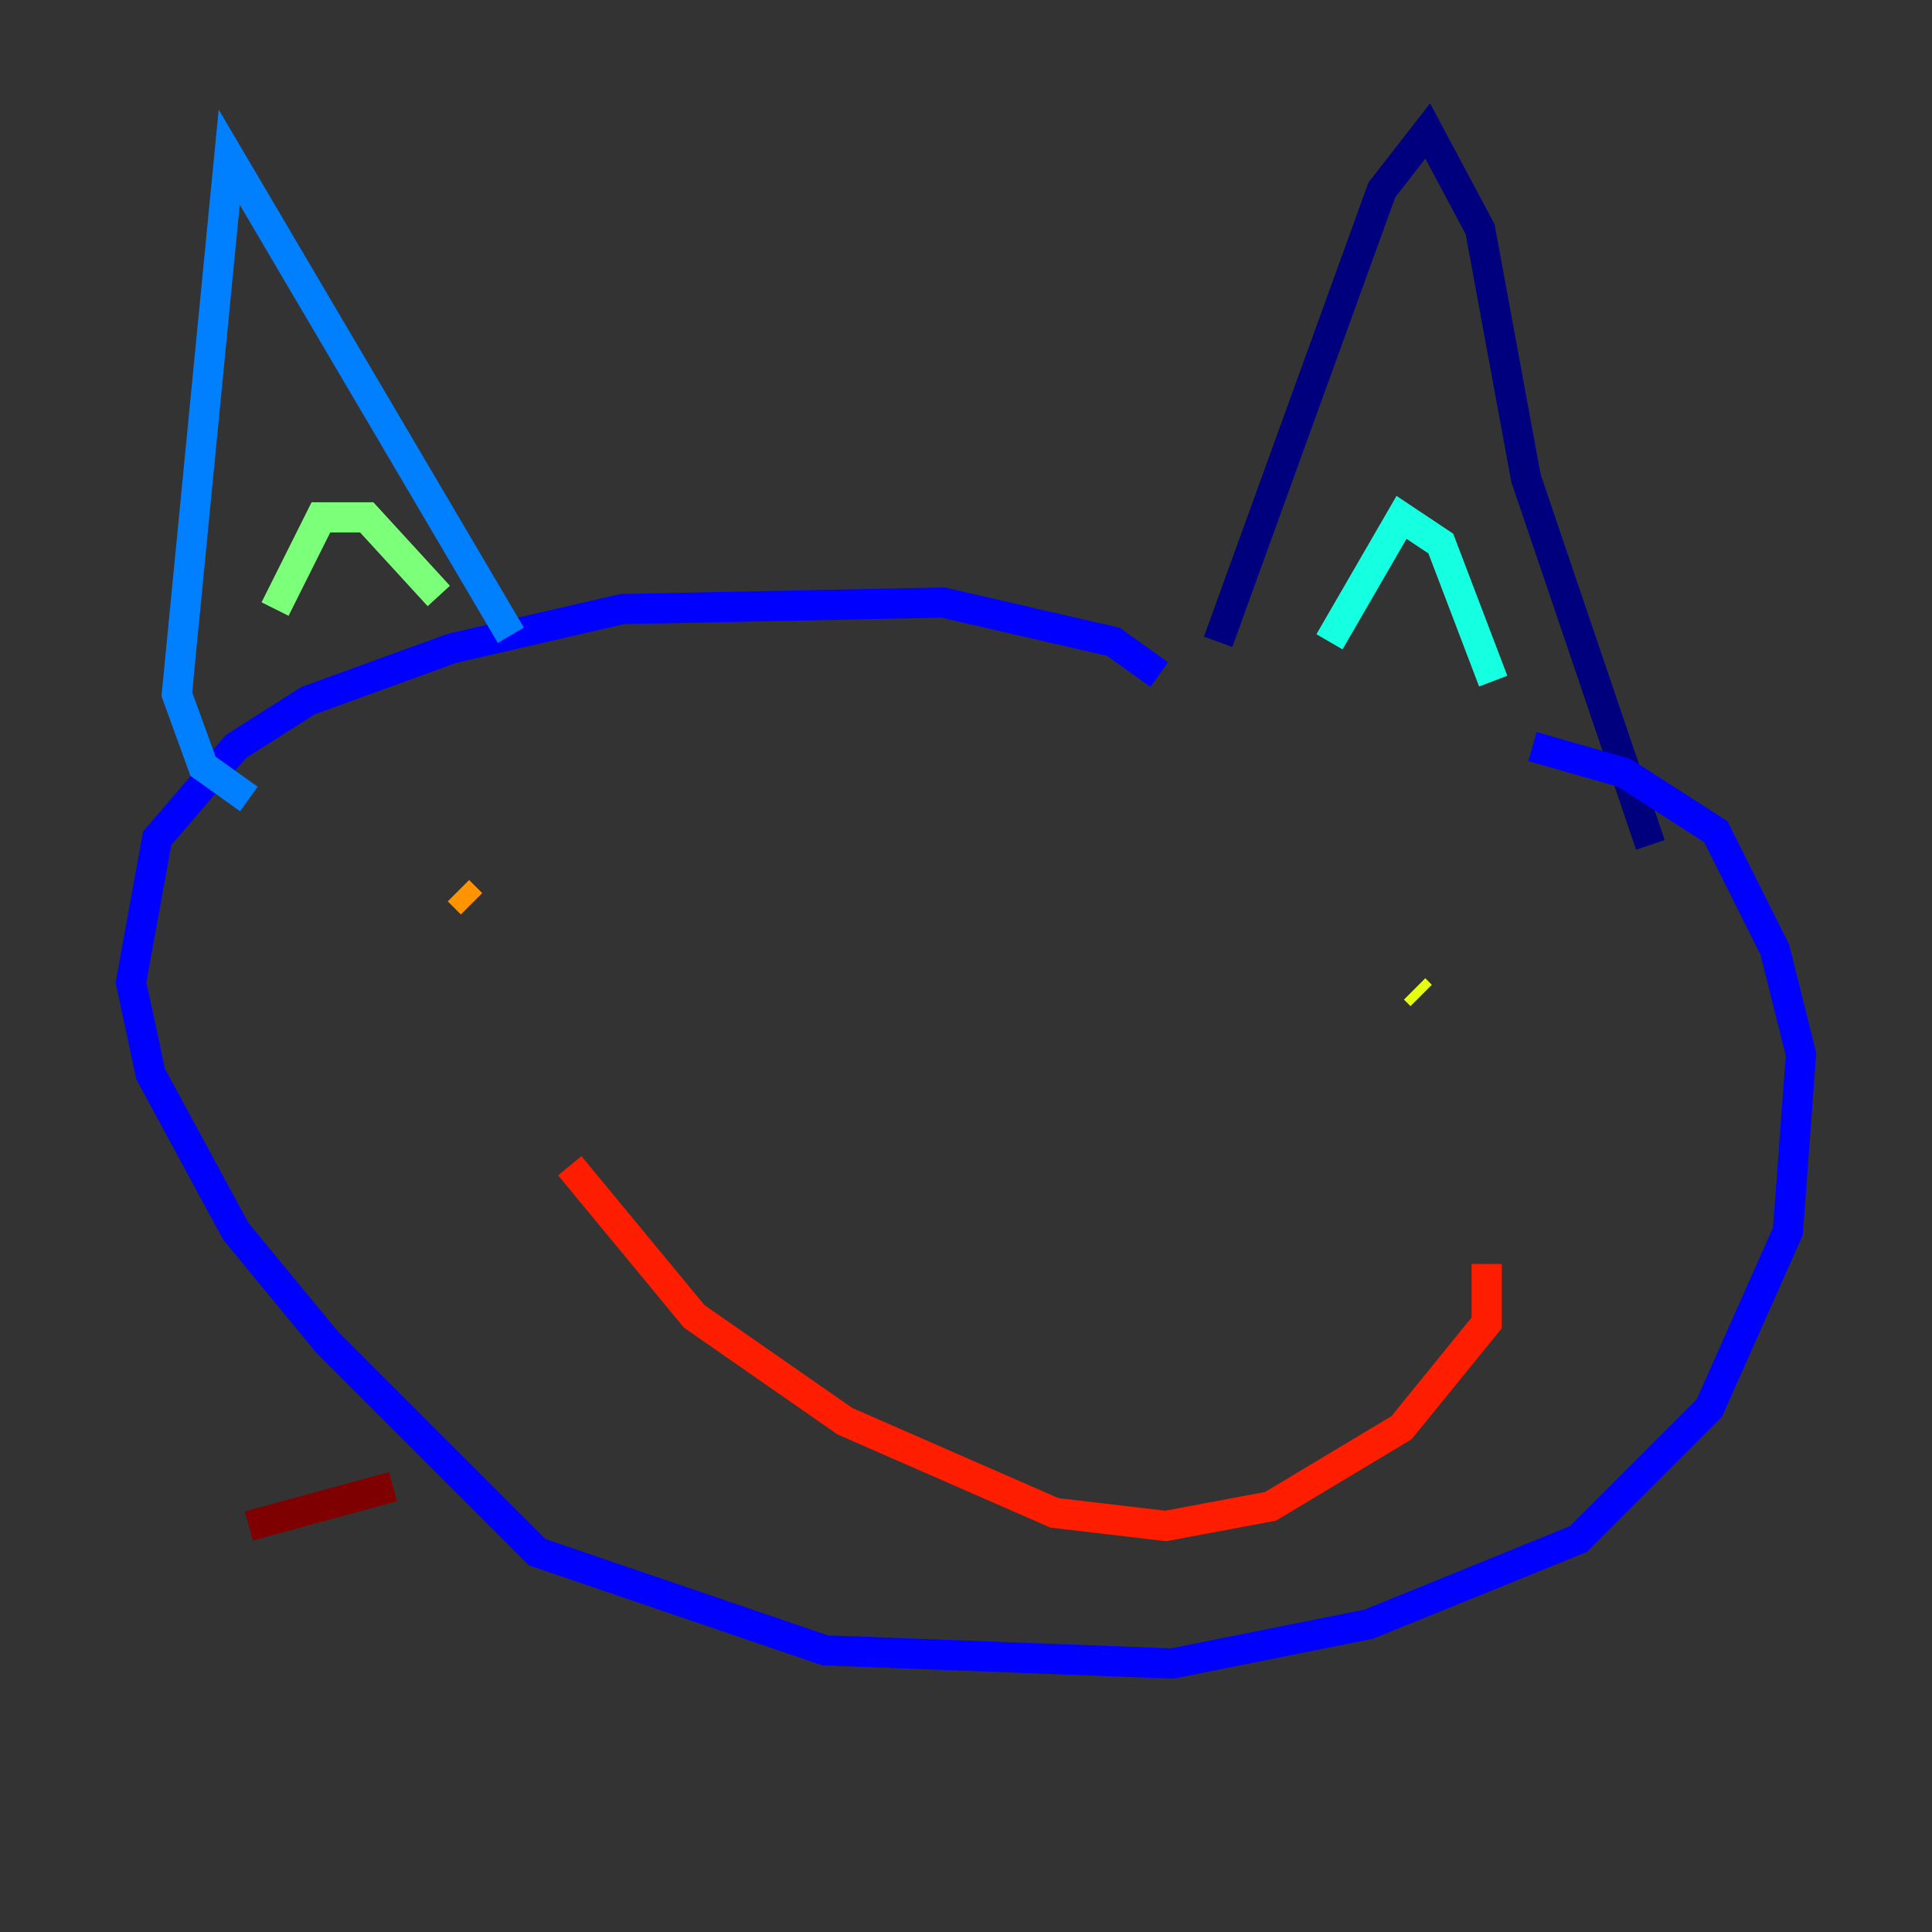 <?xml version="1.0" encoding="utf-8" ?>
<svg baseProfile="tiny" height="128" version="1.2" viewBox="0,0,128,128" width="128" xmlns="http://www.w3.org/2000/svg" xmlns:ev="http://www.w3.org/2001/xml-events" xmlns:xlink="http://www.w3.org/1999/xlink"><rect x="0" y="0" width="128" height="128" fill="#333333" stroke="none"/><defs /><polyline fill="none" points="80.705,42.522 91.552,12.583 94.59,8.678 98.061,15.186 101.098,31.675 109.342,55.973" stroke="#00007f" stroke-width="2" /><polyline fill="none" points="76.8,44.691 73.763,42.522 62.481,39.919 41.22,40.352 29.939,42.956 20.393,46.427 15.62,49.464 10.414,55.539 8.678,65.085 9.98,71.159 15.62,81.573 21.695,88.949 35.58,102.834 54.671,109.342 77.668,110.21 90.685,107.607 104.57,101.966 113.248,93.288 118.454,81.573 119.322,69.858 117.586,62.915 113.681,55.105 107.607,51.2 101.532,49.464" stroke="#0000ff" stroke-width="2" /><polyline fill="none" points="33.844,42.088 15.186,10.414 11.715,45.993 13.451,50.766 16.488,52.936" stroke="#0080ff" stroke-width="2" /><polyline fill="none" points="88.081,42.522 92.854,34.278 95.458,36.014 98.929,45.125" stroke="#15ffe1" stroke-width="2" /><polyline fill="none" points="18.224,40.352 21.261,34.278 24.298,34.278 29.071,39.485" stroke="#7cff79" stroke-width="2" /><polyline fill="none" points="94.156,65.953 93.722,65.519" stroke="#e4ff12" stroke-width="2" /><polyline fill="none" points="30.373,59.01 31.241,59.878" stroke="#ff9400" stroke-width="2" /><polyline fill="none" points="37.749,77.234 45.993,87.214 55.973,94.156 69.858,100.231 77.234,101.098 84.176,99.797 92.854,94.59 98.495,87.647 98.495,83.742" stroke="#ff1d00" stroke-width="2" /><polyline fill="none" points="26.034,98.495 16.488,101.098" stroke="#7f0000" stroke-width="2" /></svg>